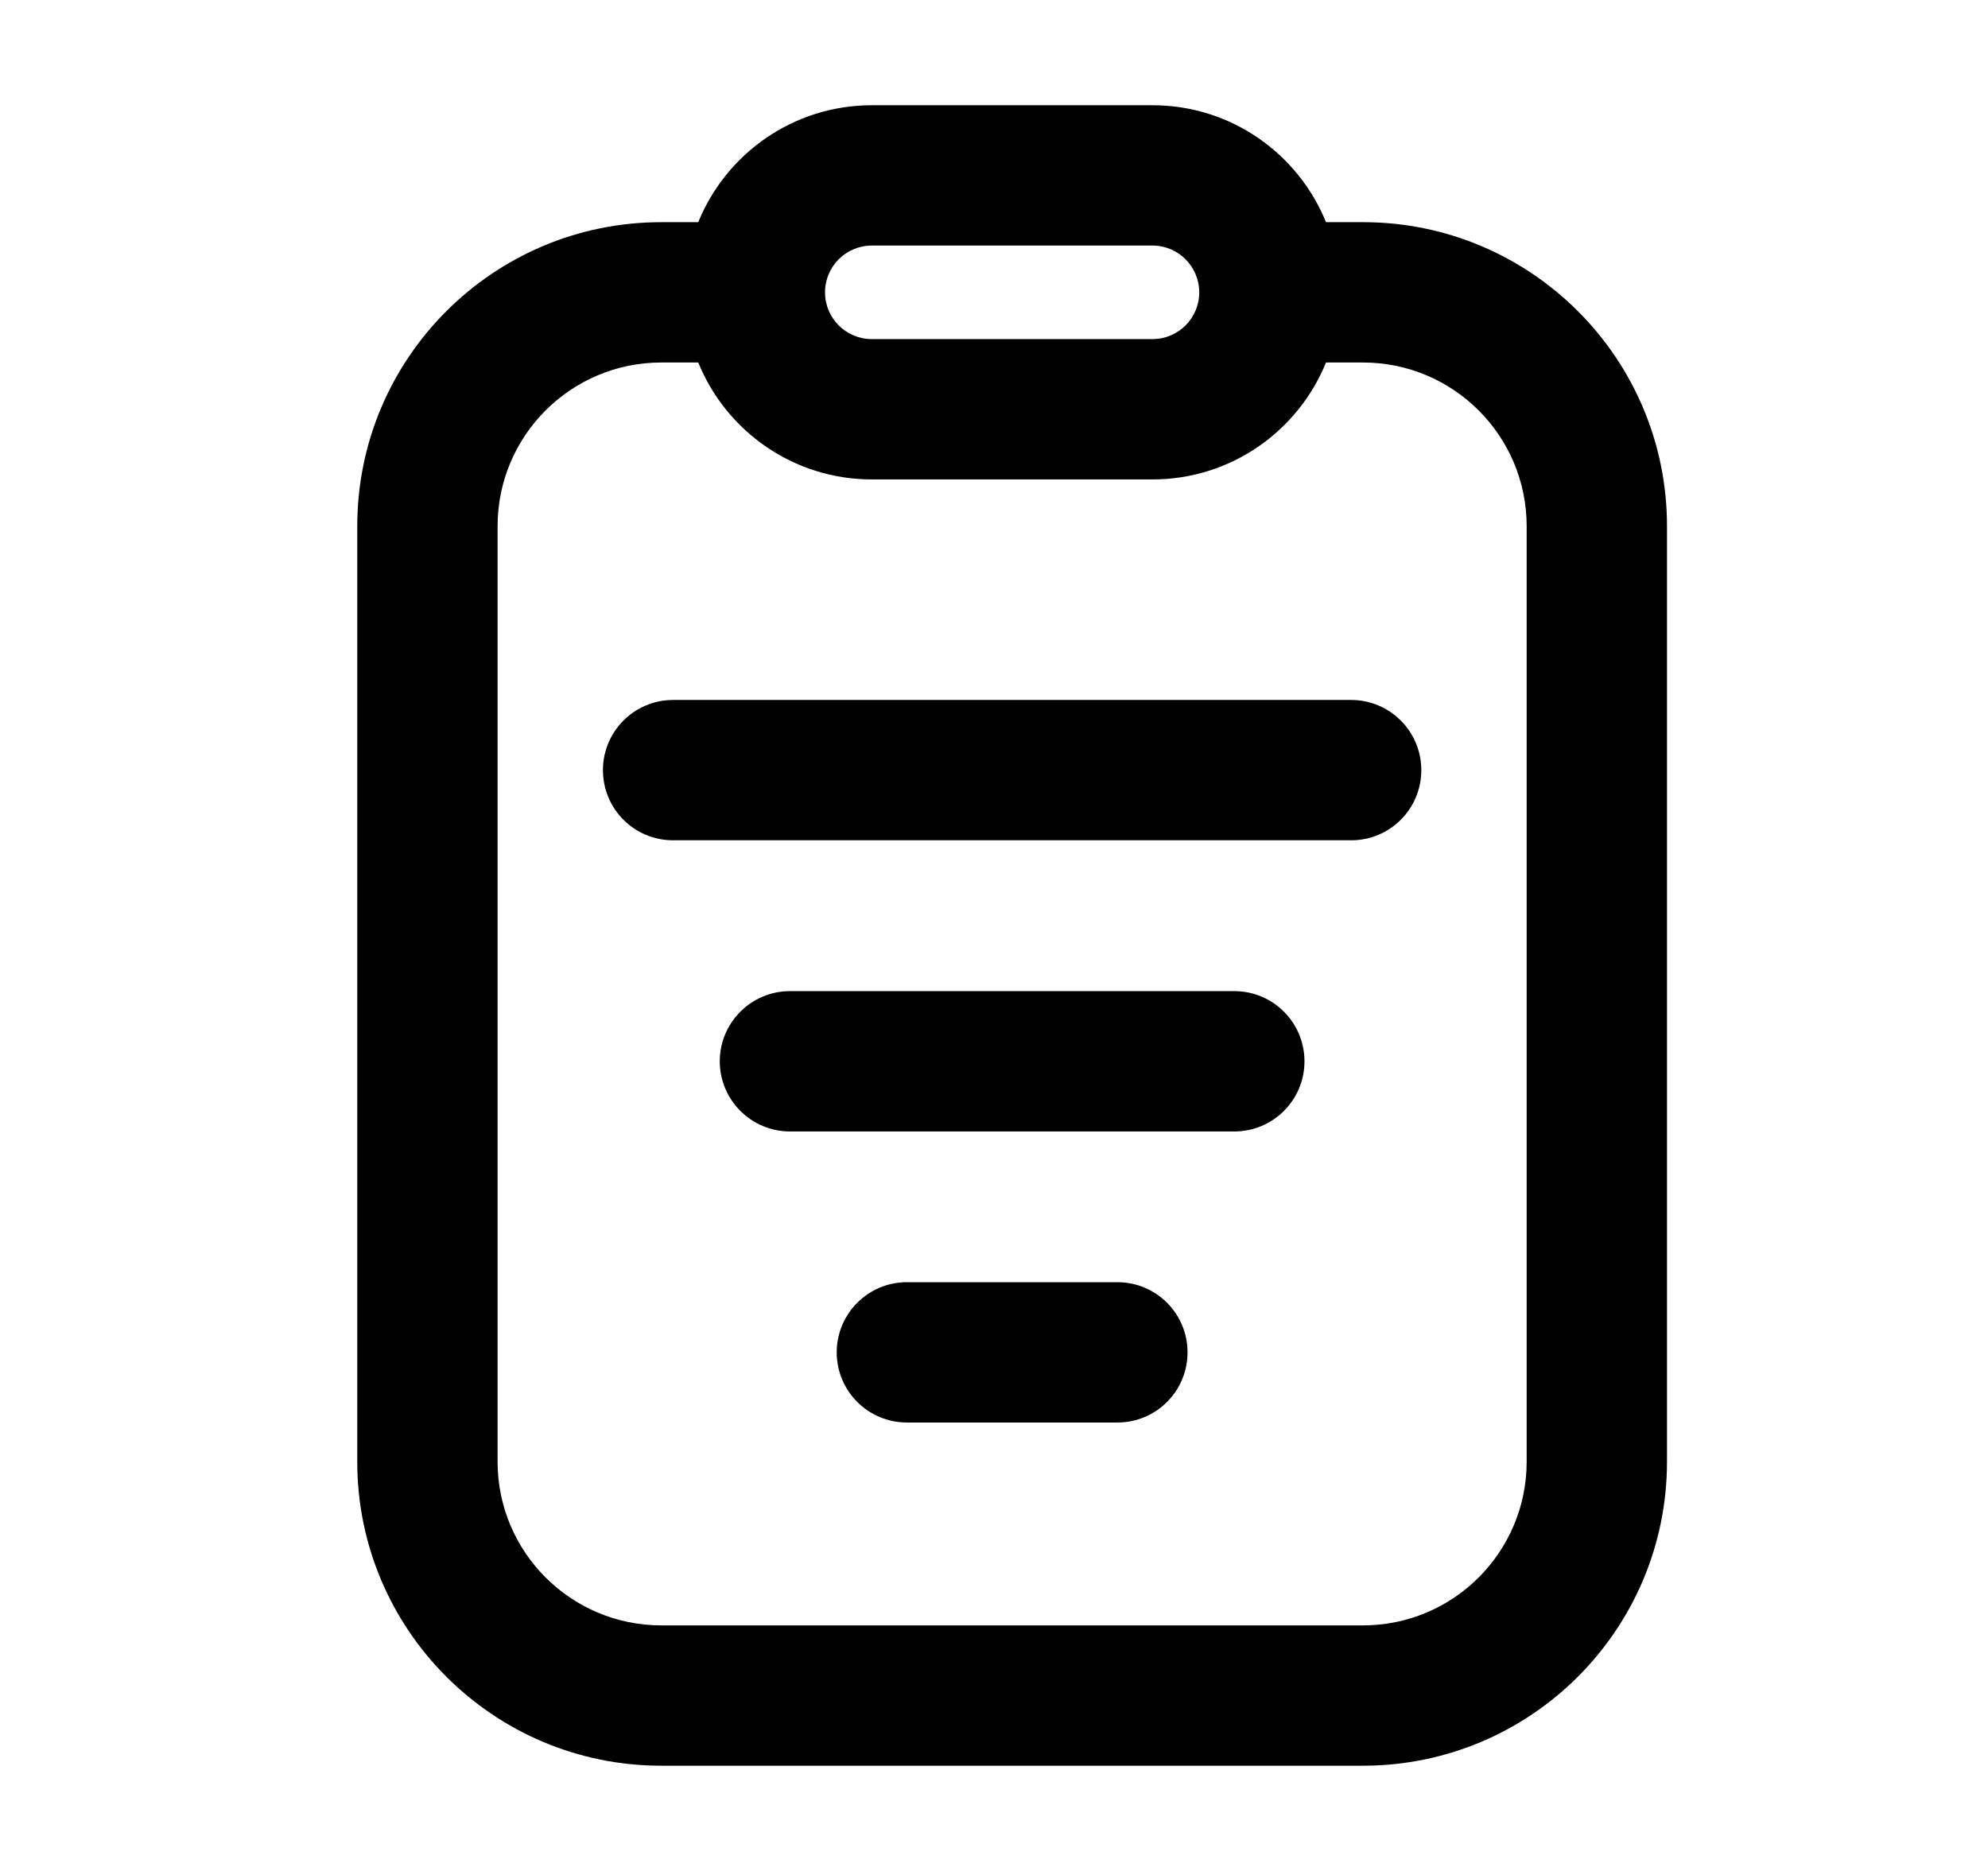 <svg width="17" height="16" viewBox="0 0 17 16" fill="none" xmlns="http://www.w3.org/2000/svg">
<path d="M5.756 5.986C5.424 5.986 5.156 6.255 5.156 6.586C5.156 6.918 5.424 7.186 5.756 7.186H11.554C11.886 7.186 12.154 6.918 12.154 6.586C12.154 6.255 11.886 5.986 11.554 5.986H5.756Z" fill="black"/>
<path d="M6.155 9.076C6.155 8.745 6.424 8.476 6.755 8.476H10.555C10.887 8.476 11.155 8.745 11.155 9.076C11.155 9.407 10.887 9.676 10.555 9.676H6.755C6.424 9.676 6.155 9.407 6.155 9.076Z" fill="black"/>
<path d="M7.755 10.965C7.424 10.965 7.155 11.234 7.155 11.565C7.155 11.897 7.424 12.165 7.755 12.165H9.555C9.887 12.165 10.155 11.897 10.155 11.565C10.155 11.234 9.887 10.965 9.555 10.965H7.755Z" fill="black"/>
<path fill-rule="evenodd" clip-rule="evenodd" d="M11.655 1.9H11.339C11.101 1.314 10.527 0.9 9.855 0.9H7.455C6.784 0.9 6.209 1.314 5.971 1.9H5.655C4.219 1.9 3.055 3.064 3.055 4.5V12.5C3.055 13.936 4.219 15.1 5.655 15.1H11.655C13.091 15.1 14.255 13.936 14.255 12.5V4.5C14.255 3.064 13.091 1.9 11.655 1.9ZM5.655 3.1H5.971C6.209 3.686 6.784 4.1 7.455 4.1H9.855C10.527 4.1 11.101 3.686 11.339 3.1H11.655C12.428 3.1 13.055 3.727 13.055 4.5V12.5C13.055 13.273 12.428 13.9 11.655 13.9H5.655C4.882 13.9 4.255 13.273 4.255 12.5V4.5C4.255 3.727 4.882 3.1 5.655 3.1ZM7.455 2.1C7.234 2.1 7.055 2.279 7.055 2.5C7.055 2.721 7.234 2.9 7.455 2.9H9.855C10.076 2.9 10.255 2.721 10.255 2.5C10.255 2.279 10.076 2.1 9.855 2.1H7.455Z" fill="black"/>
</svg>

